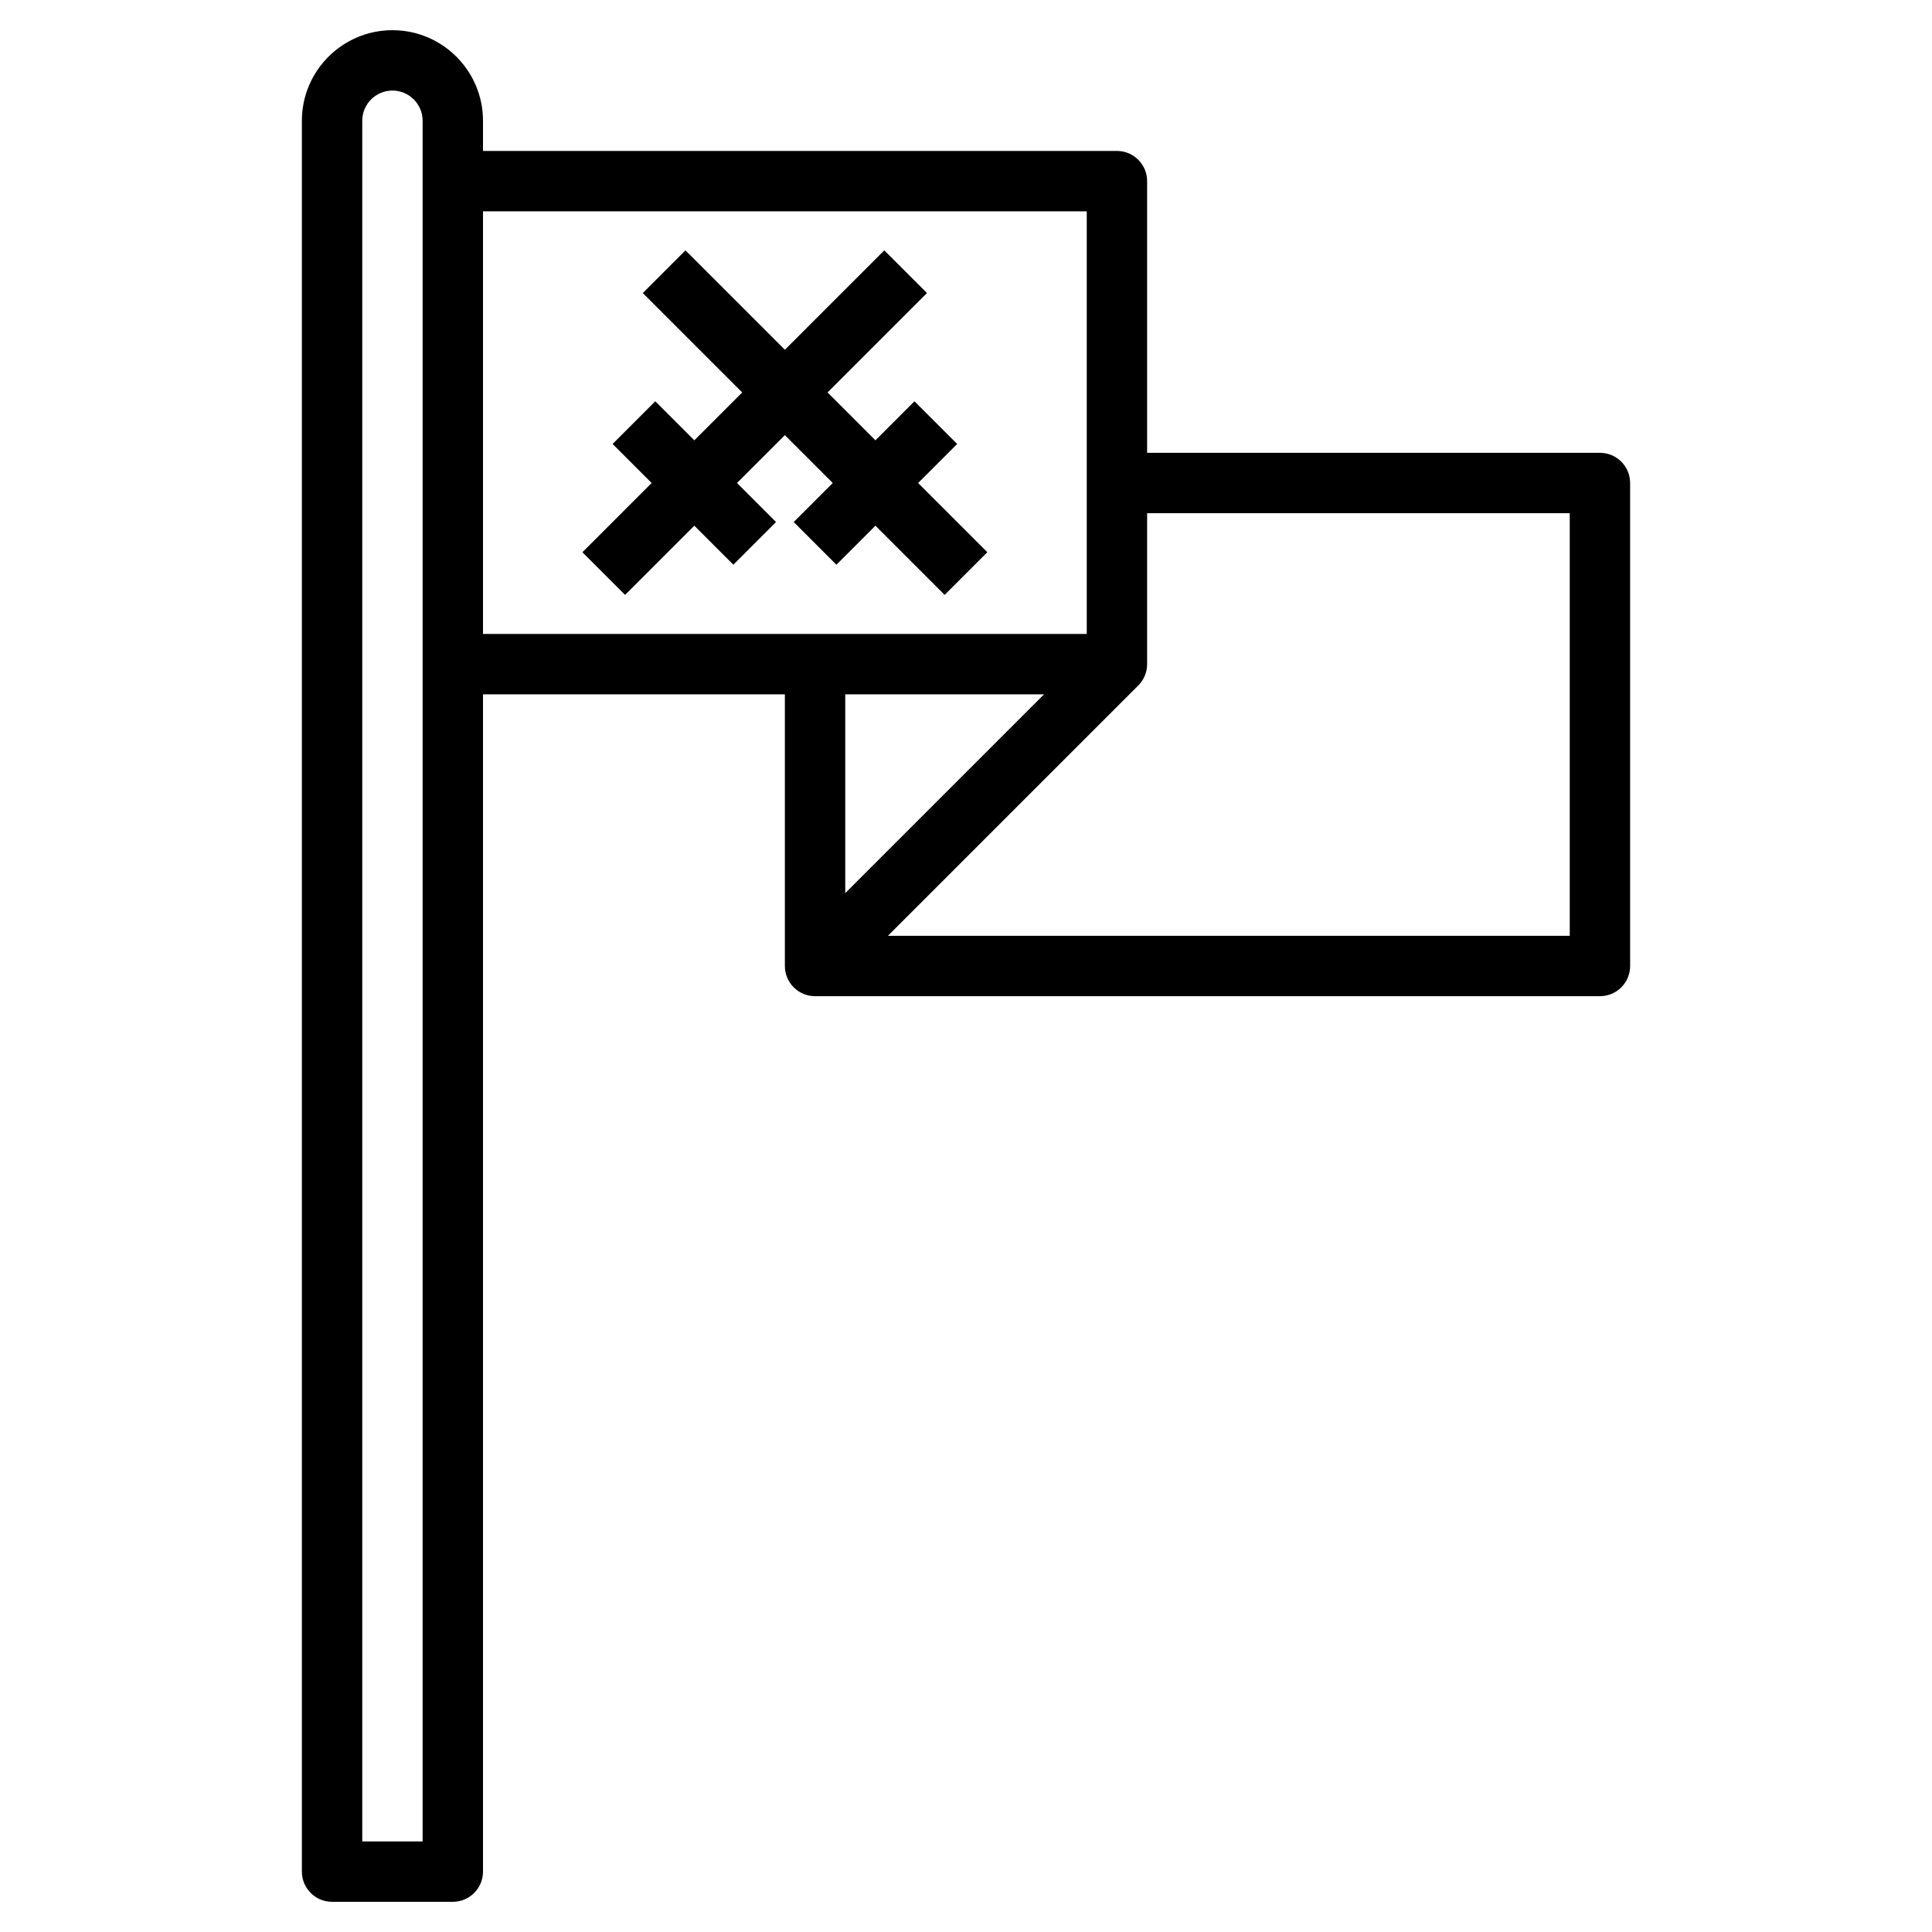 <svg id="Layer_3" enable-background="new 0 0 64 64" height="512" viewBox="0 0 64 64" width="512" xmlns="http://www.w3.org/2000/svg"><path d="m53 15h-15v-9c0-.552-.448-1-1-1h-21v-1c0-1.654-1.346-3-3-3s-3 1.346-3 3v58c0 .552.448 1 1 1h4c.552 0 1-.448 1-1v-39h10v9c0 .552.448 1 1 1h26c.552 0 1-.448 1-1v-16c0-.552-.448-1-1-1zm-39 46h-2v-57c0-.551.449-1 1-1s1 .449 1 1zm2-54h20v14h-20zm18.586 16-6.586 6.586v-6.586zm17.414 8h-22.586l8.293-8.293c.181-.181.293-.431.293-.707v-5h14z"/><path d="m31.707 14.707-1.414-1.414-1.293 1.293-1.586-1.586 3.293-3.293-1.414-1.414-3.293 3.293-3.293-3.293-1.414 1.414 3.293 3.293-1.586 1.586-1.293-1.293-1.414 1.414 1.293 1.293-2.293 2.293 1.414 1.414 2.293-2.293 1.293 1.293 1.414-1.414-1.293-1.293 1.586-1.586 1.586 1.586-1.293 1.293 1.414 1.414 1.293-1.293 2.293 2.293 1.414-1.414-2.293-2.293z"/></svg>